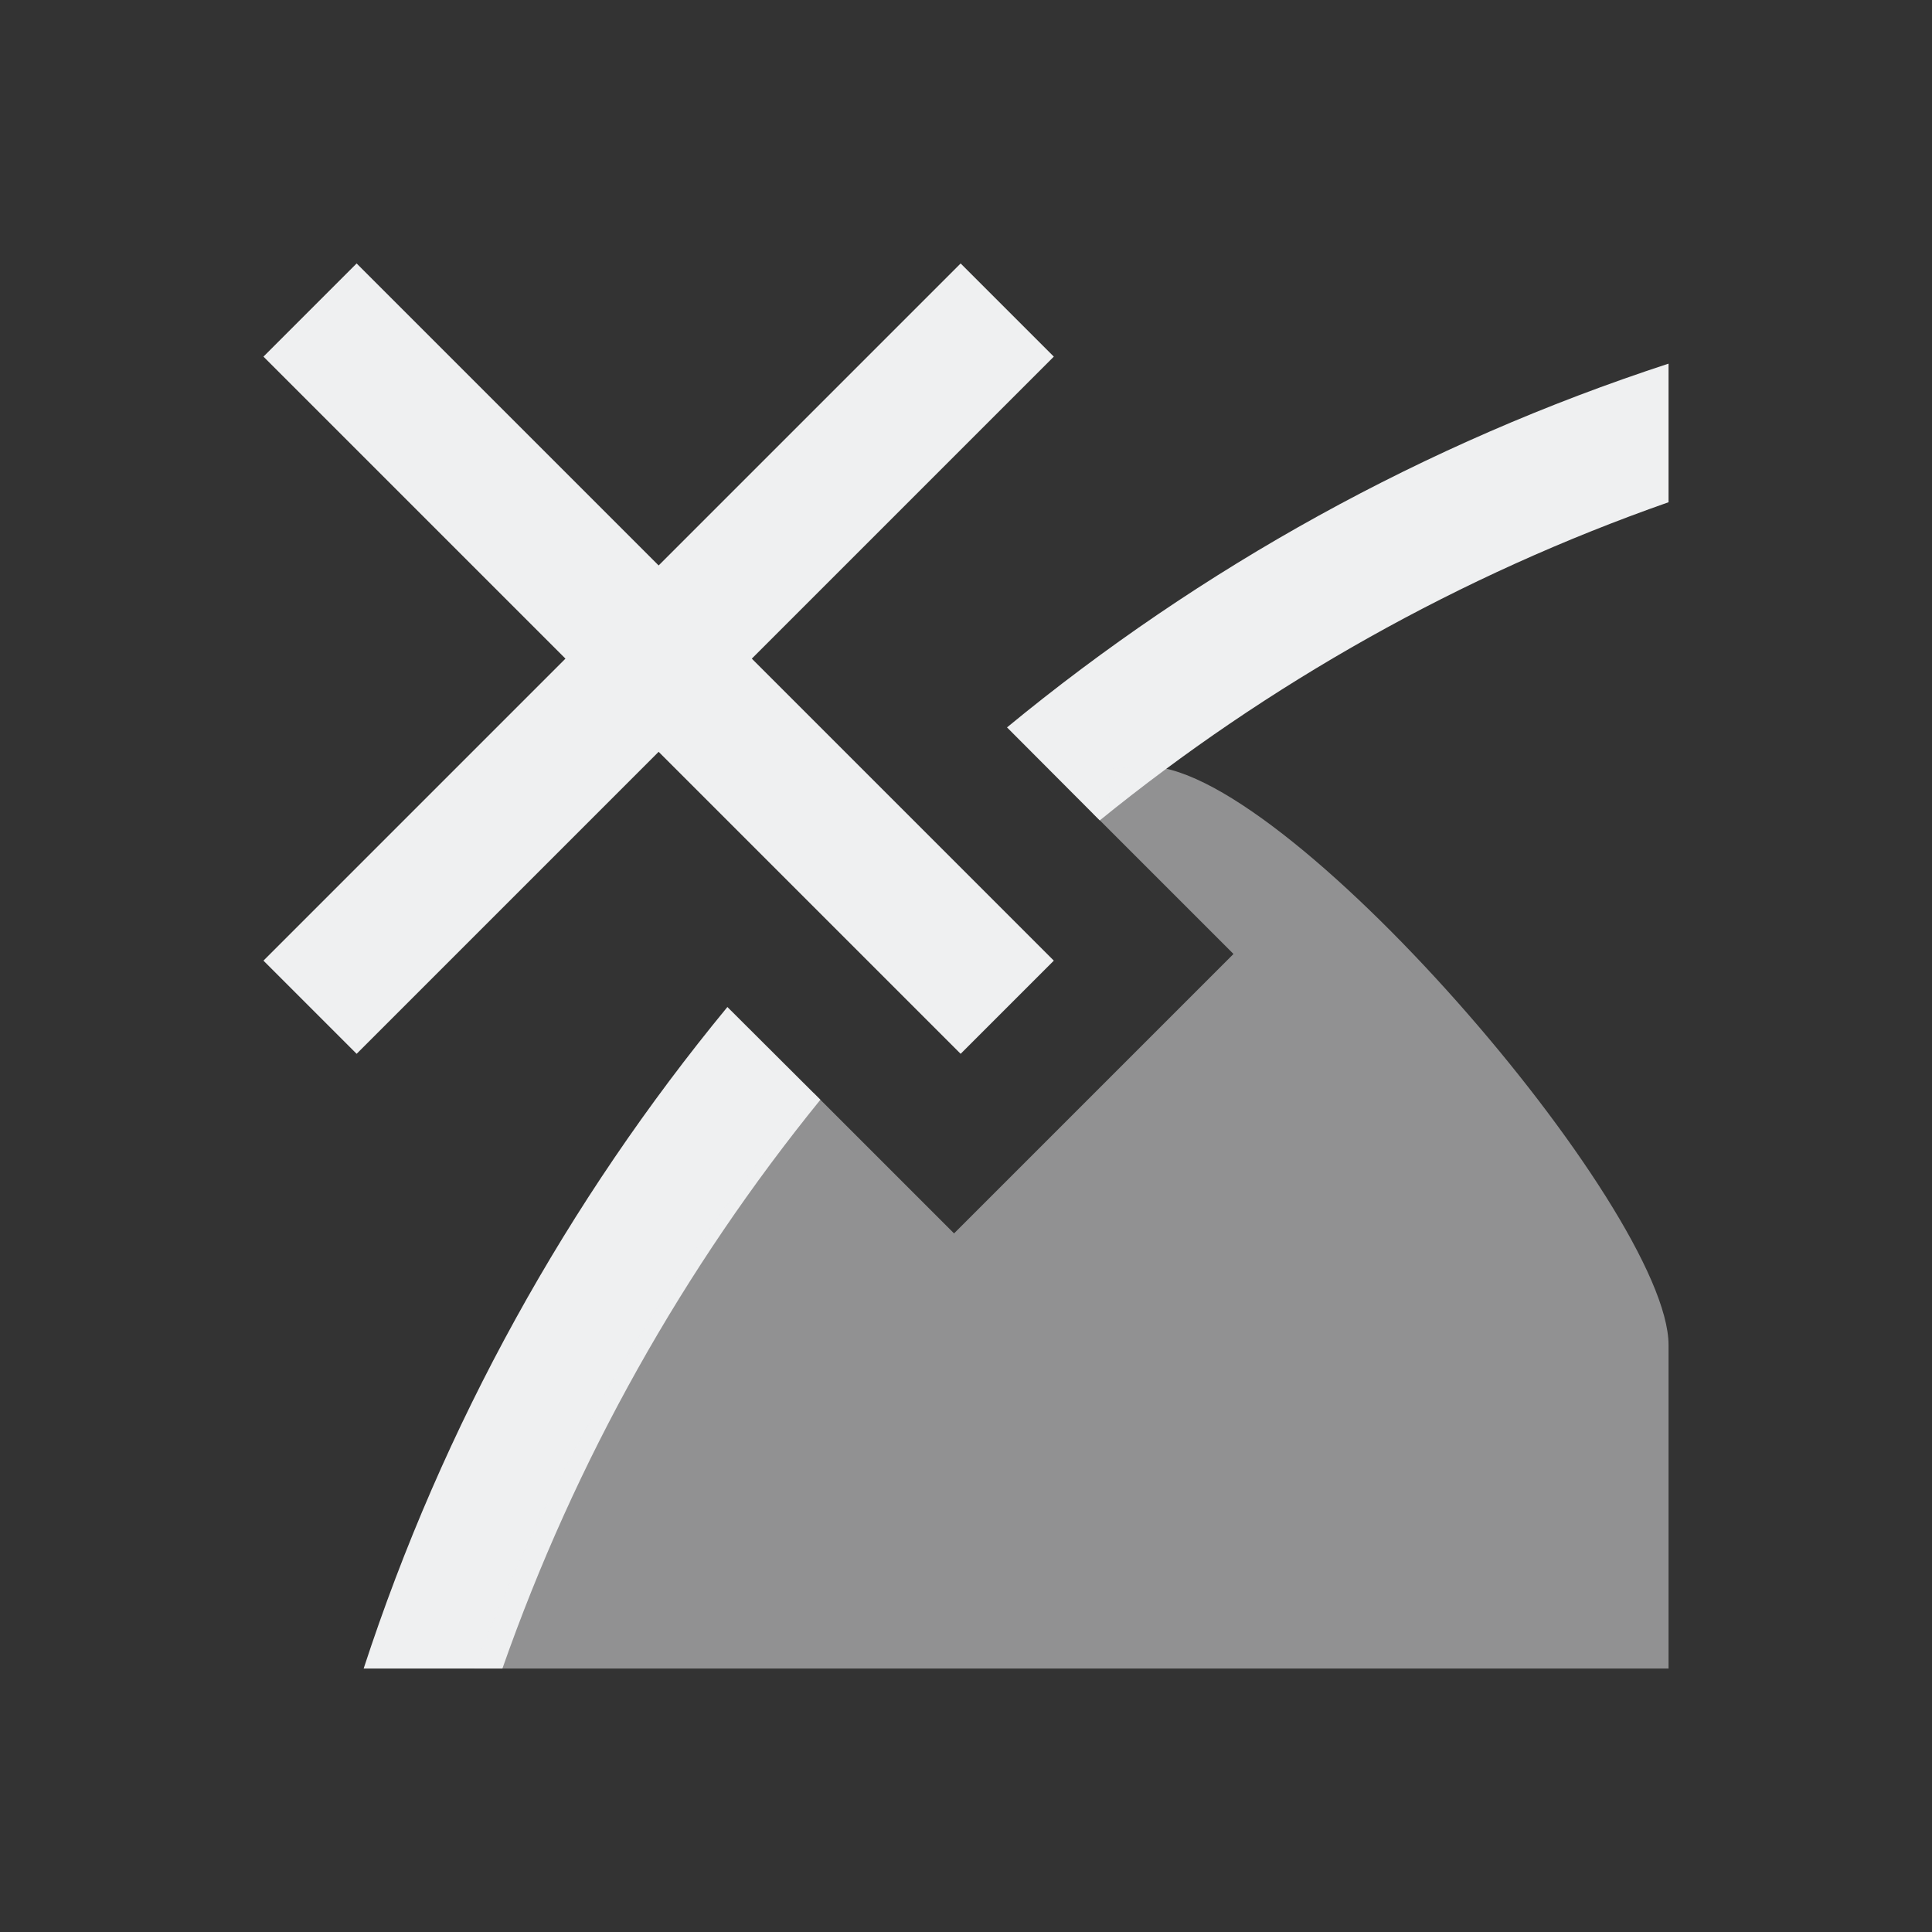 <?xml version="1.0" encoding="UTF-8" standalone="no"?>
<svg
   version="1.1"
   viewBox="0 0 22 22"
   id="svg1"
   xmlns="http://www.w3.org/2000/svg"
   xmlns:svg="http://www.w3.org/2000/svg">
  <rect x="0" y="0" width="22" height="22" fill="#333333" stroke="none"/>
  <defs
     id="defs1">
    <style
       type="text/css"
       id="current-color-scheme">.ColorScheme-Text {
        color:#232629;
      }</style>
  </defs>
  <ellipse
     style="fill:none;stroke-width:0;stroke-linejoin:round;paint-order:stroke fill markers;fill-opacity:1;stroke:#000000;stroke-opacity:1"
     id="path1"
     cx="10.004"
     cy="10.957"
     rx="7.806"
     ry="7.366" />
  <path
     id="path2"
     style="baseline-shift:baseline;display:inline;overflow:visible;opacity:1;fill:#eff0f1;fill-opacity:1;stroke:none;stroke-width:0;stroke-linejoin:round;stroke-dasharray:none;paint-order:stroke fill markers;enable-background:accumulate;stop-color:#000000;stop-opacity:1"
     d="M 19 4.141 C 16.222 5.048 13.674 6.465 11.467 8.283 L 12.523 9.342 C 14.438 7.787 16.624 6.552 19 5.719 L 19 4.141 z M 8.283 11.467 C 6.465 13.674 5.048 16.222 4.141 19 L 5.721 19 C 6.554 16.625 7.787 14.438 9.342 12.523 L 8.283 11.467 z " />
  <path
     id="path4"
     style="fill:#eff0f1;fill-opacity:0.502;stroke:none;stroke-width:0;stroke-linejoin:round;stroke-dasharray:none;stroke-opacity:1;paint-order:stroke fill markers"
     d="m 13.02,8.729 c -0.895,0.062 0.117,-0.038 -0.574,0.534 l 1.6,1.6 -3.182,3.182 -1.6,-1.6 C 7.636,14.411 6.333,16.624 5.402,19 H 19 V 15.316 C 19,13.77 14.563,8.623 13.02,8.729 Z" />
  <path
     id="rect6"
     style="baseline-shift:baseline;display:inline;overflow:visible;opacity:1;fill:#eff0f1;fill-opacity:1;stroke:none;stroke-width:0;stroke-linejoin:bevel;stroke-dasharray:none;paint-order:stroke fill markers;enable-background:accumulate;stop-color:#000000;stop-opacity:1"
     d="M 4.061,3 3,4.061 6.439,7.5 3,10.939 4.061,12 7.5,8.561 10.939,12 12,10.939 8.561,7.5 12,4.061 10.939,3 7.5,6.439 Z" />
</svg>

